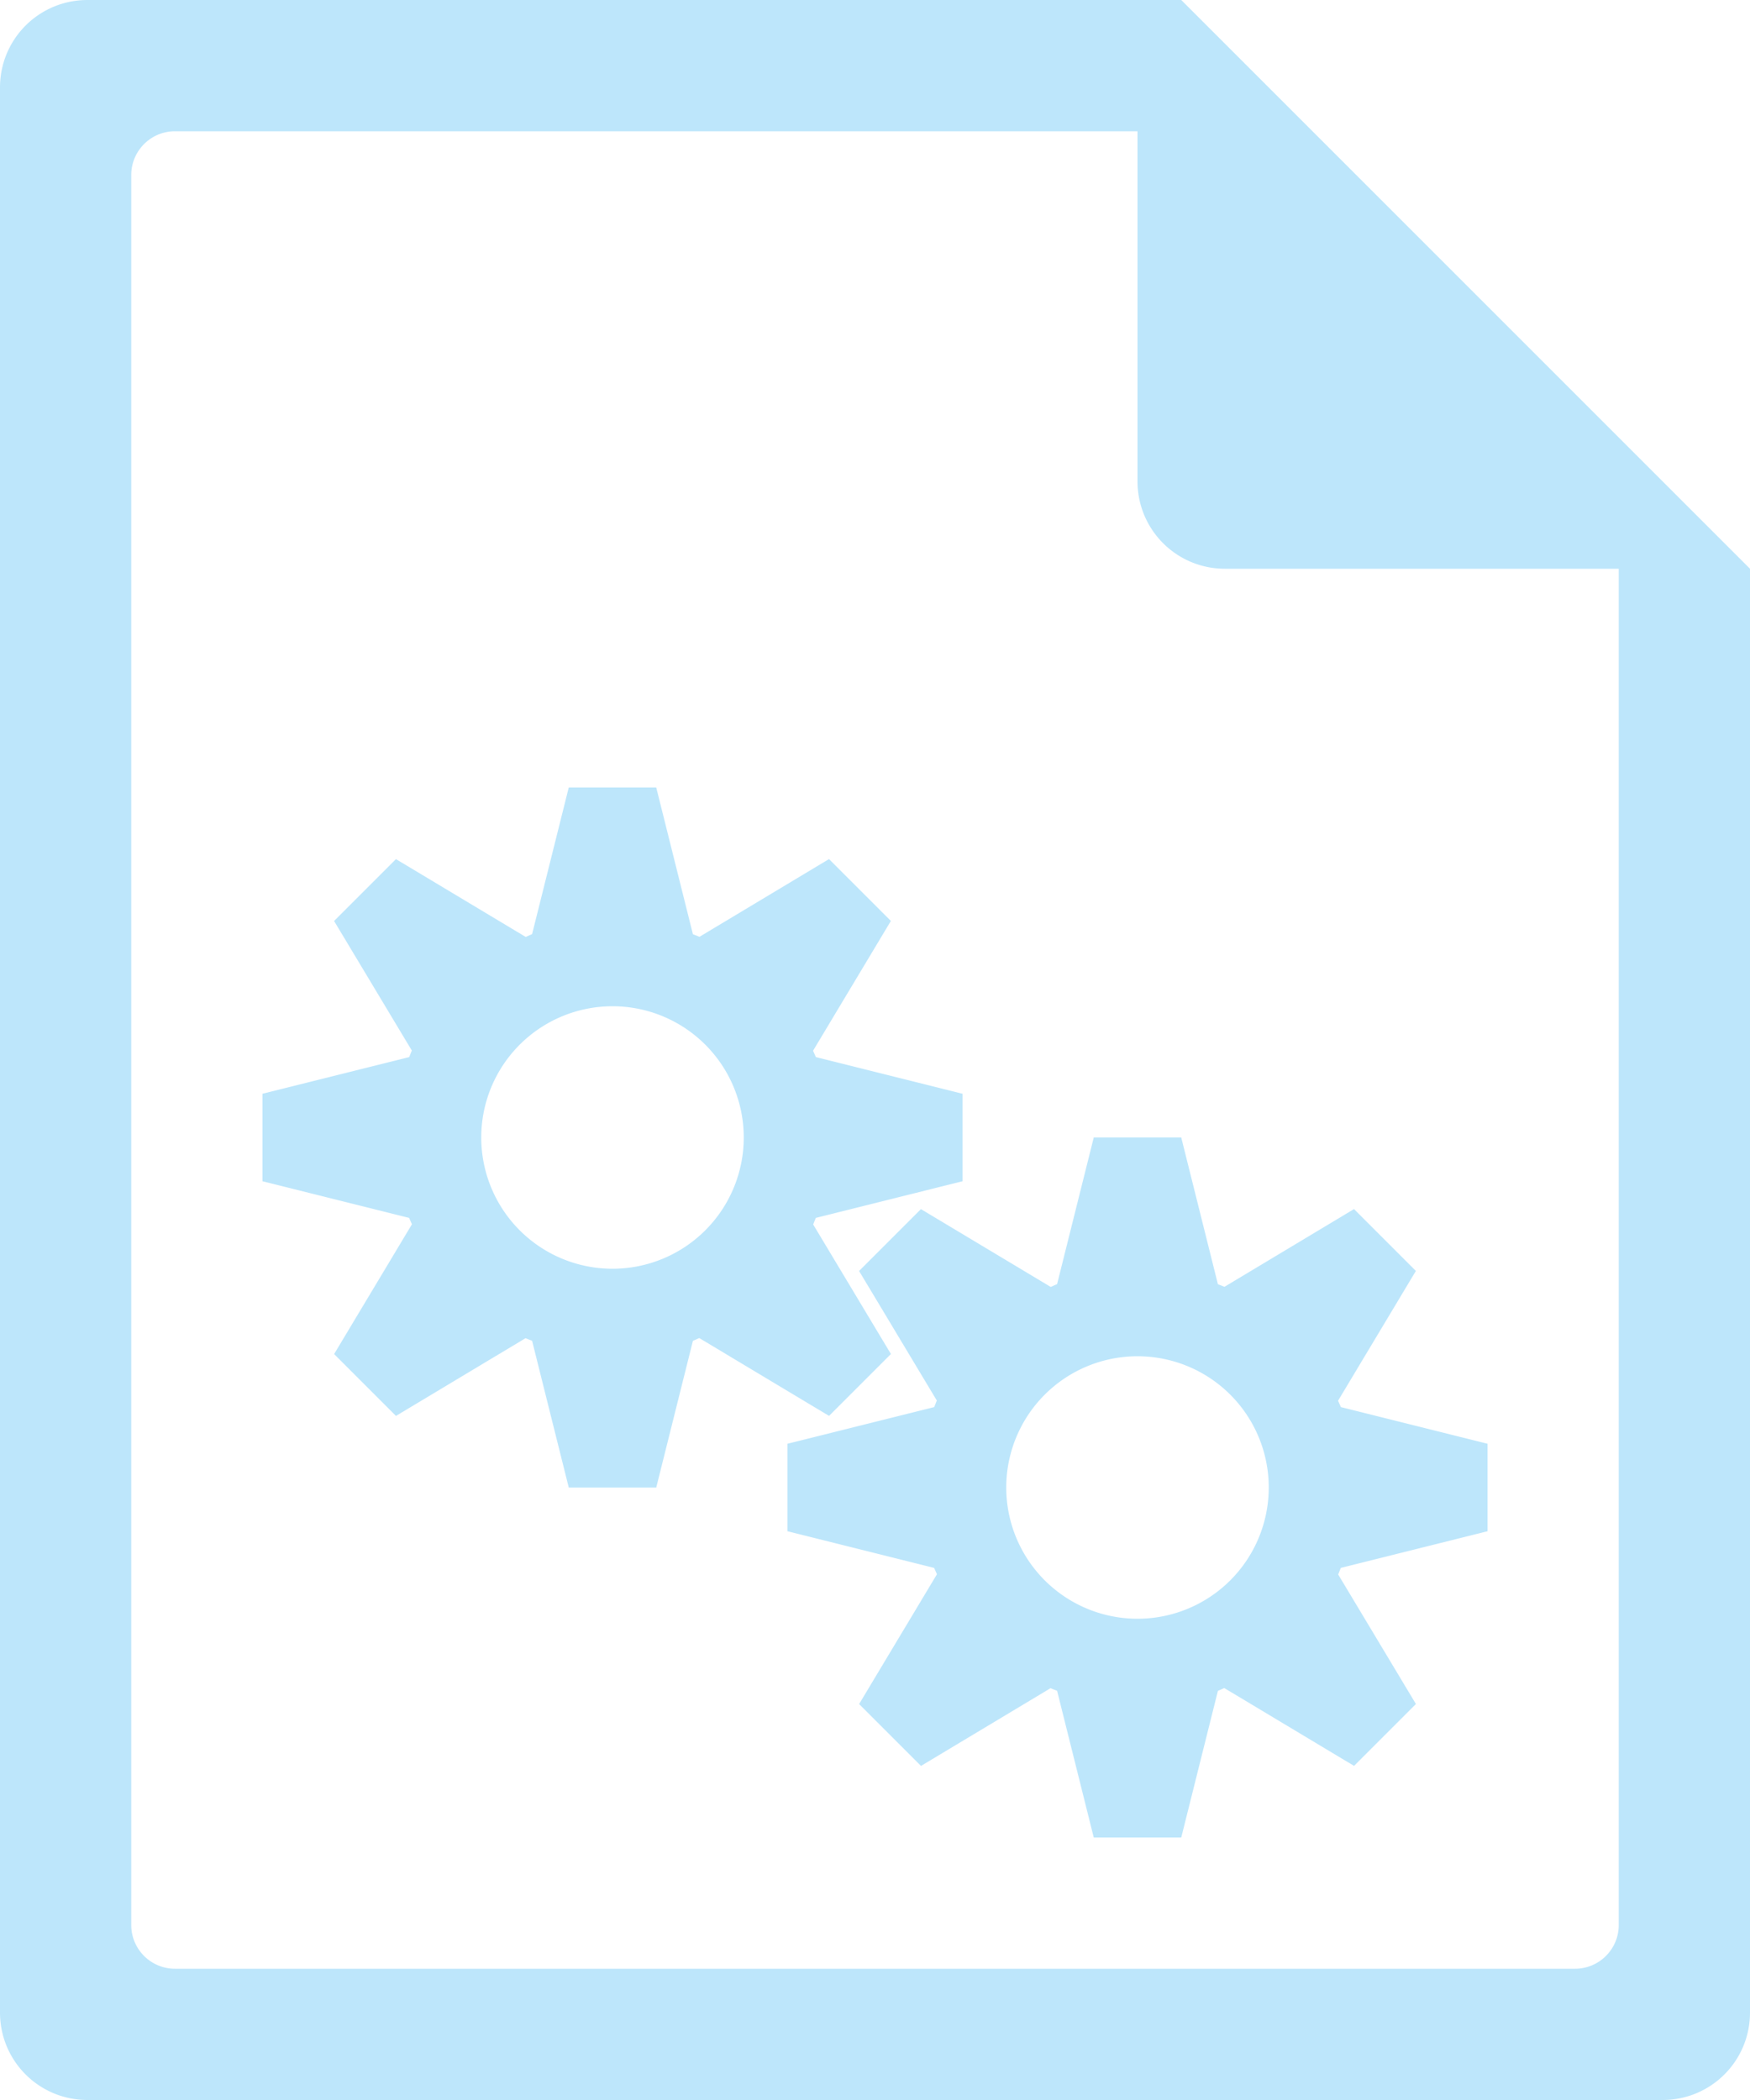 <?xml version="1.0" encoding="UTF-8" standalone="no"?>
<svg
   width="40"
   height="48"
   version="1.1"
   id="svg6"
   sodipodi:docname="application-x-m4.svg"
   inkscape:version="0.92.5 (2060ec1f9f, 2020-04-08)"
   xmlns:inkscape="http://www.inkscape.org/namespaces/inkscape"
   xmlns:sodipodi="http://sodipodi.sourceforge.net/DTD/sodipodi-0.dtd"
   xmlns="http://www.w3.org/2000/svg"
   xmlns:svg="http://www.w3.org/2000/svg">
  <sodipodi:namedview
     id="namedview1"
     pagecolor="#505050"
     bordercolor="#eeeeee"
     borderopacity="1"
     inkscape:showpageshadow="0"
     inkscape:pageopacity="0"
     inkscape:pagecheckerboard="0"
     inkscape:deskcolor="#d1d1d1" />
  <defs
     id="defs8">
    <style
       id="current-color-scheme"
       type="text/css">&#10;      .ColorScheme-Highlight {&#10;        color:#1e3f5a;&#10;      }&#10;  </style>
  </defs>
  <path
     class="ColorScheme-Highlight"
     style="fill:#bde6fb;fill-opacity:1"
     d="M 2,0 C 0.892,0 0,0.892 0,2 v 44 c 0,1.108 0.892,2 2,2 h 36 c 1.108,0 2,-0.892 2,-2 V 13 L 39.416,12.416 38,11 37,10 30,3 29,2 27.584,0.584 27.293,0.293 27,0 Z m 2,3 h 22 v 8 c 0,1.108 0.892,2 2,2 h 9 v 31 c 0,0.277 -0.112,0.526 -0.293,0.707 C 36.526,44.888 36.277,45 36,45 H 4 C 3.723,45 3.474,44.888 3.293,44.707 3.112,44.526 3,44.277 3,44 V 4 C 3,3.723 3.112,3.474 3.293,3.293 3.474,3.112 3.723,3 4,3 Z m 9,15 -0.838,3.352 a 5,5 0 0 0 -0.145,0.064 l -2.967,-1.779 -1.414,1.414 1.777,2.961 a 5,5 0 0 0 -0.059,0.15 L 6,25 v 2 l 3.352,0.838 a 5,5 0 0 0 0.064,0.145 l -1.779,2.967 1.414,1.414 2.961,-1.777 a 5,5 0 0 0 0.15,0.059 L 13,34 h 2 l 0.838,-3.352 a 5,5 0 0 0 0.145,-0.064 l 2.967,1.779 1.414,-1.414 -1.777,-2.961 a 5,5 0 0 0 0.059,-0.15 L 22,27 v -2 l -3.352,-0.838 a 5,5 0 0 0 -0.064,-0.145 l 1.779,-2.967 -1.414,-1.414 -2.961,1.777 a 5,5 0 0 0 -0.15,-0.059 L 15,18 Z m 1,5 a 3,3 0 0 1 3,3 3,3 0 0 1 -3,3 3,3 0 0 1 -3,-3 3,3 0 0 1 3,-3 z m 11,3 -0.838,3.352 a 5,5 0 0 0 -0.145,0.064 l -2.967,-1.779 -1.414,1.414 1.777,2.961 a 5,5 0 0 0 -0.059,0.15 L 18,33 v 2 l 3.352,0.838 a 5,5 0 0 0 0.064,0.145 l -1.779,2.967 1.414,1.414 2.961,-1.777 a 5,5 0 0 0 0.15,0.059 L 25,42 h 2 l 0.838,-3.352 a 5,5 0 0 0 0.145,-0.064 l 2.967,1.779 1.414,-1.414 -1.777,-2.961 a 5,5 0 0 0 0.059,-0.15 L 34,35 v -2 l -3.352,-0.838 a 5,5 0 0 0 -0.064,-0.145 l 1.779,-2.967 -1.414,-1.414 -2.961,1.777 a 5,5 0 0 0 -0.15,-0.059 L 27,26 Z m 1,5 a 3,3 0 0 1 3,3 3,3 0 0 1 -3,3 3,3 0 0 1 -3,-3 3,3 0 0 1 3,-3 z"
     id="path816" />
</svg>
